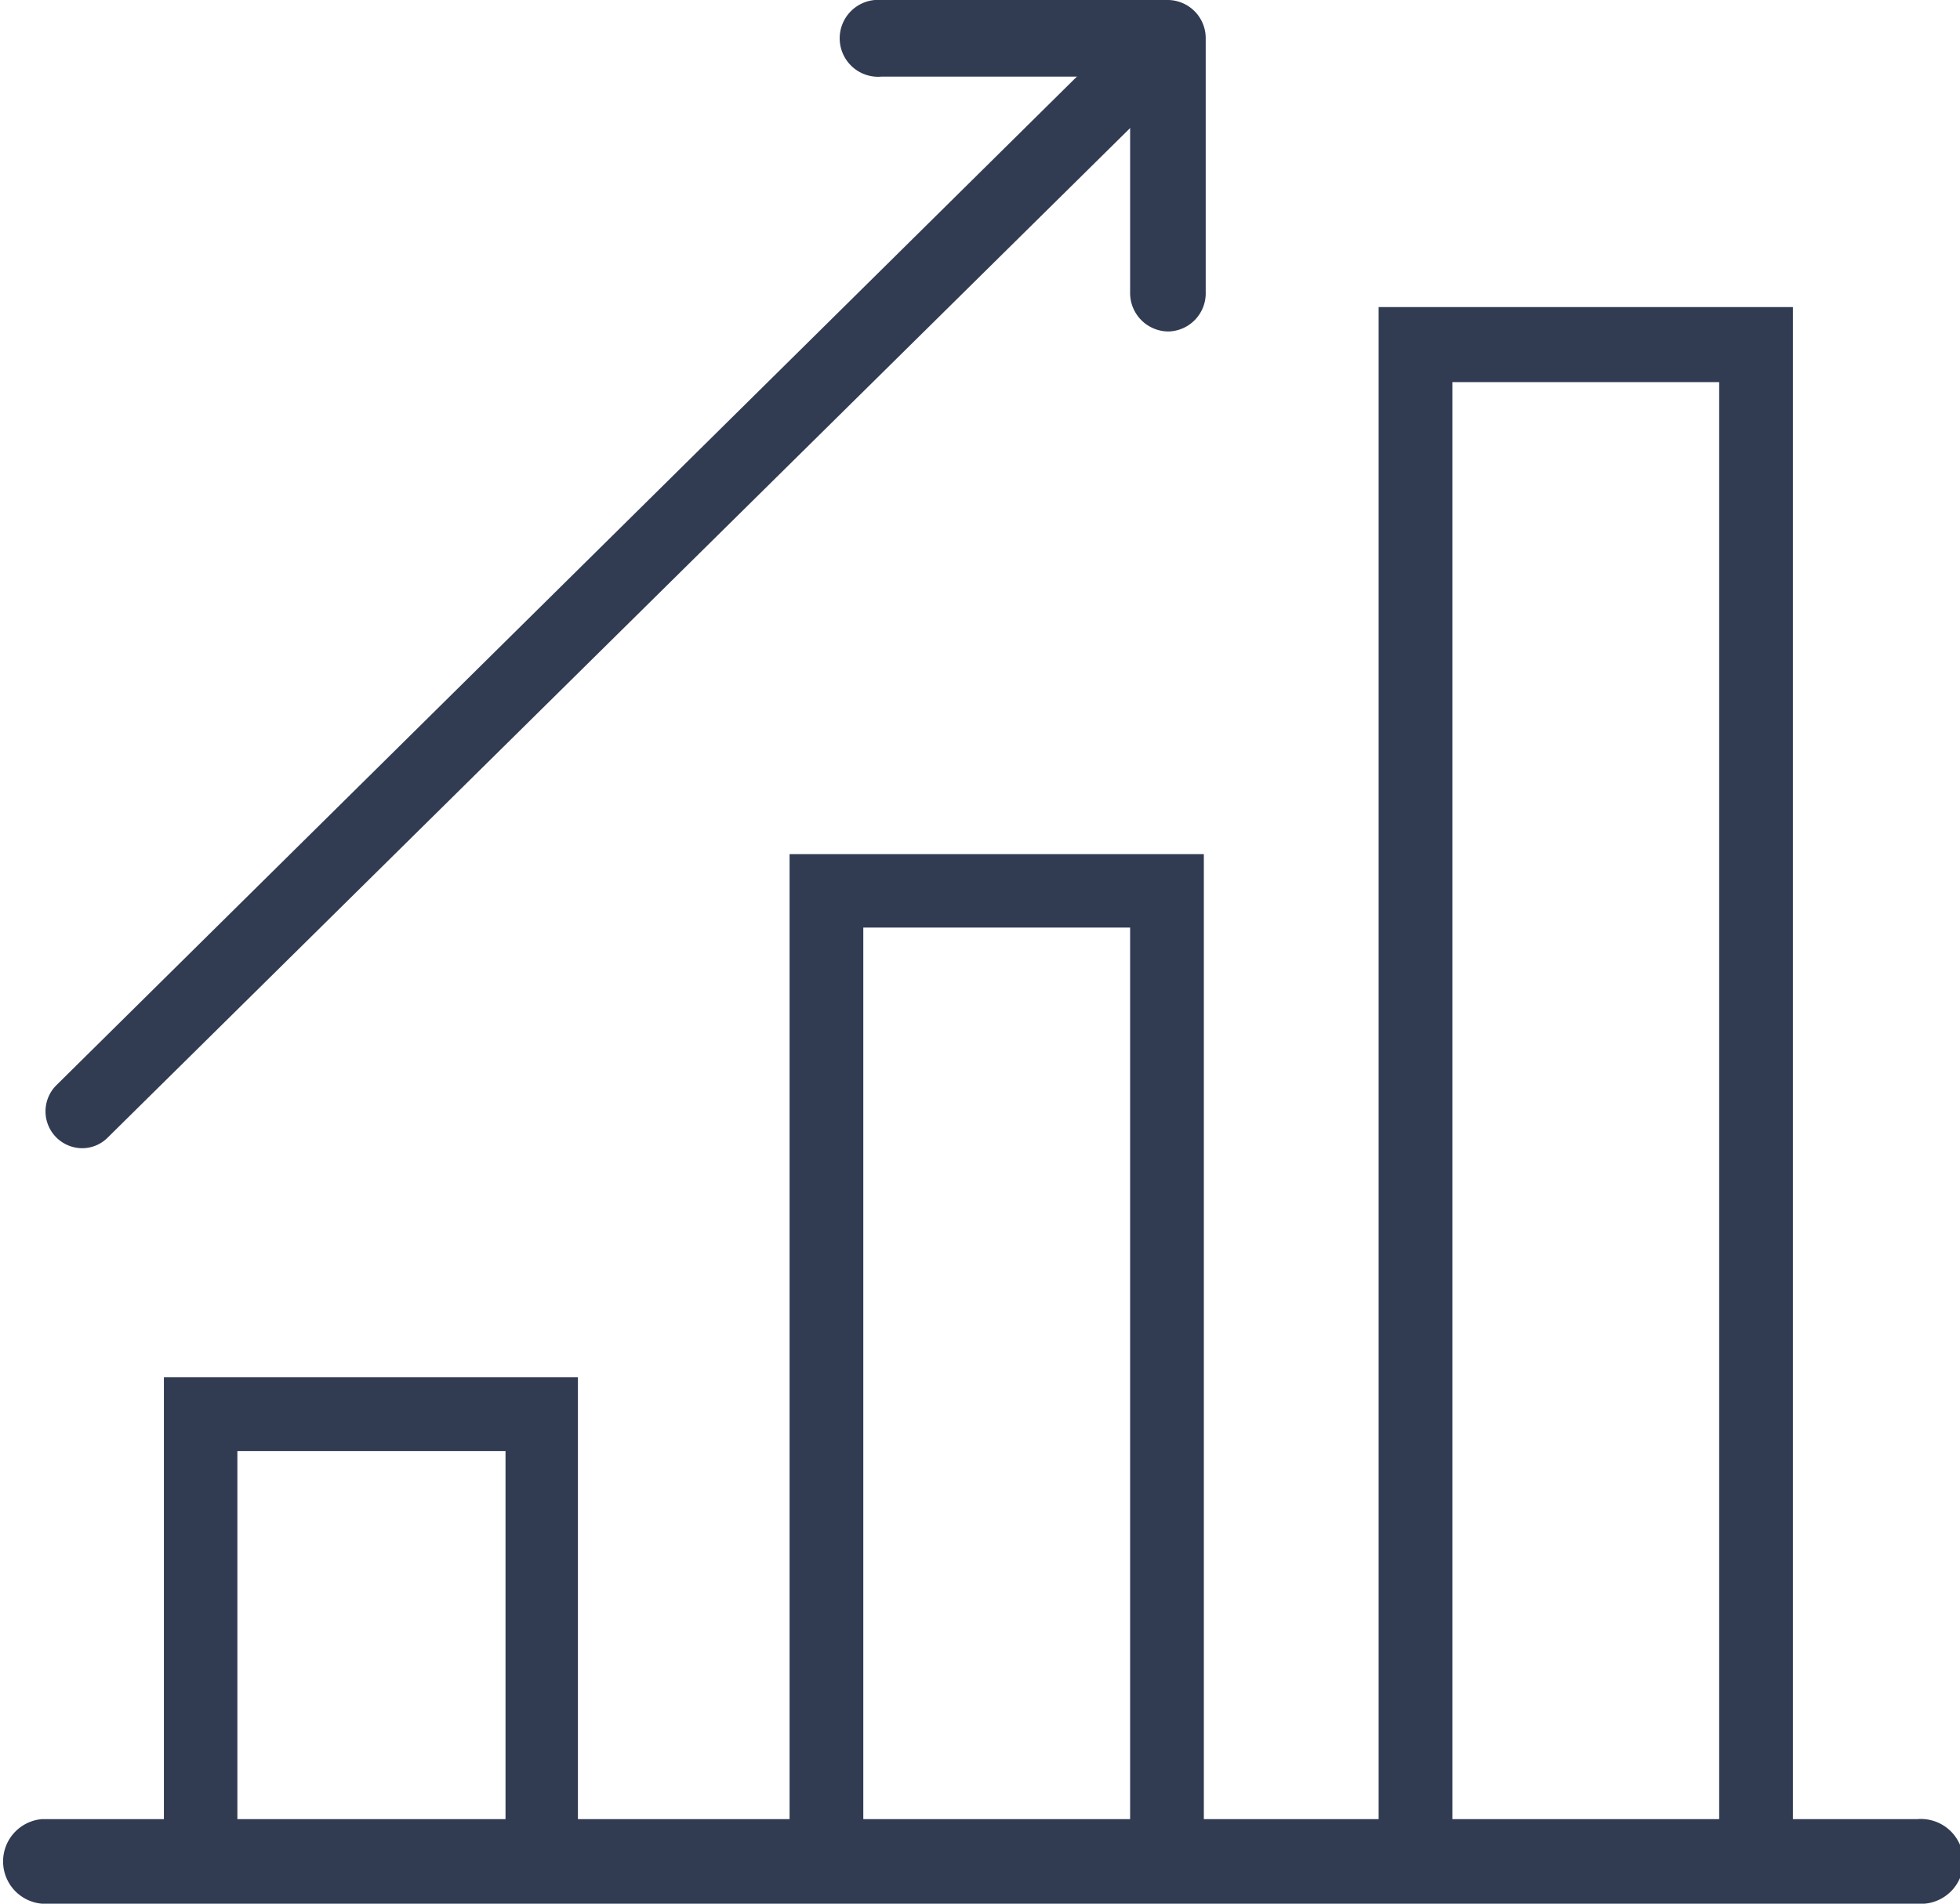 <svg id="Layer_1" data-name="Layer 1" xmlns="http://www.w3.org/2000/svg" viewBox="0 0 73.9 71.79"><defs><style>.cls-1{fill:#313c53;}</style></defs><path class="cls-1" d="M362.24,202.38H291.53a1.6,1.6,0,0,1,0-3.19h70.71a1.6,1.6,0,1,1,0,3.19Z" transform="translate(-289.94 -130.59)"/><path class="cls-1" d="M357.54,202.17H341.92v-60h15.62ZM344.7,199.4h10.06V145H344.7Z" transform="translate(-289.94 -130.59)"/><path class="cls-1" d="M335.33,202.17H319.71V162.8h15.62Zm-12.84-2.77h10.06V165.57H322.49Z" transform="translate(-289.94 -130.59)"/><path class="cls-1" d="M311.73,202.17H296.12V182.53h15.61Zm-12.84-2.77H309V185.31H298.89Z" transform="translate(-289.94 -130.59)"/><path class="cls-1" d="M293.06,173.89a1.39,1.39,0,0,1-1-2.37L333,131.05a1.39,1.39,0,1,1,1.95,2L294,173.49A1.36,1.36,0,0,1,293.06,173.89Z" transform="translate(-289.94 -130.59)"/><path class="cls-1" d="M334,143.09a1.45,1.45,0,0,1-1.45-1.44v-8.17h-9.38a1.45,1.45,0,1,1,0-2.89H334A1.44,1.44,0,0,1,335.4,132v9.61A1.44,1.44,0,0,1,334,143.09Z" transform="translate(-289.94 -130.59)"/></svg>